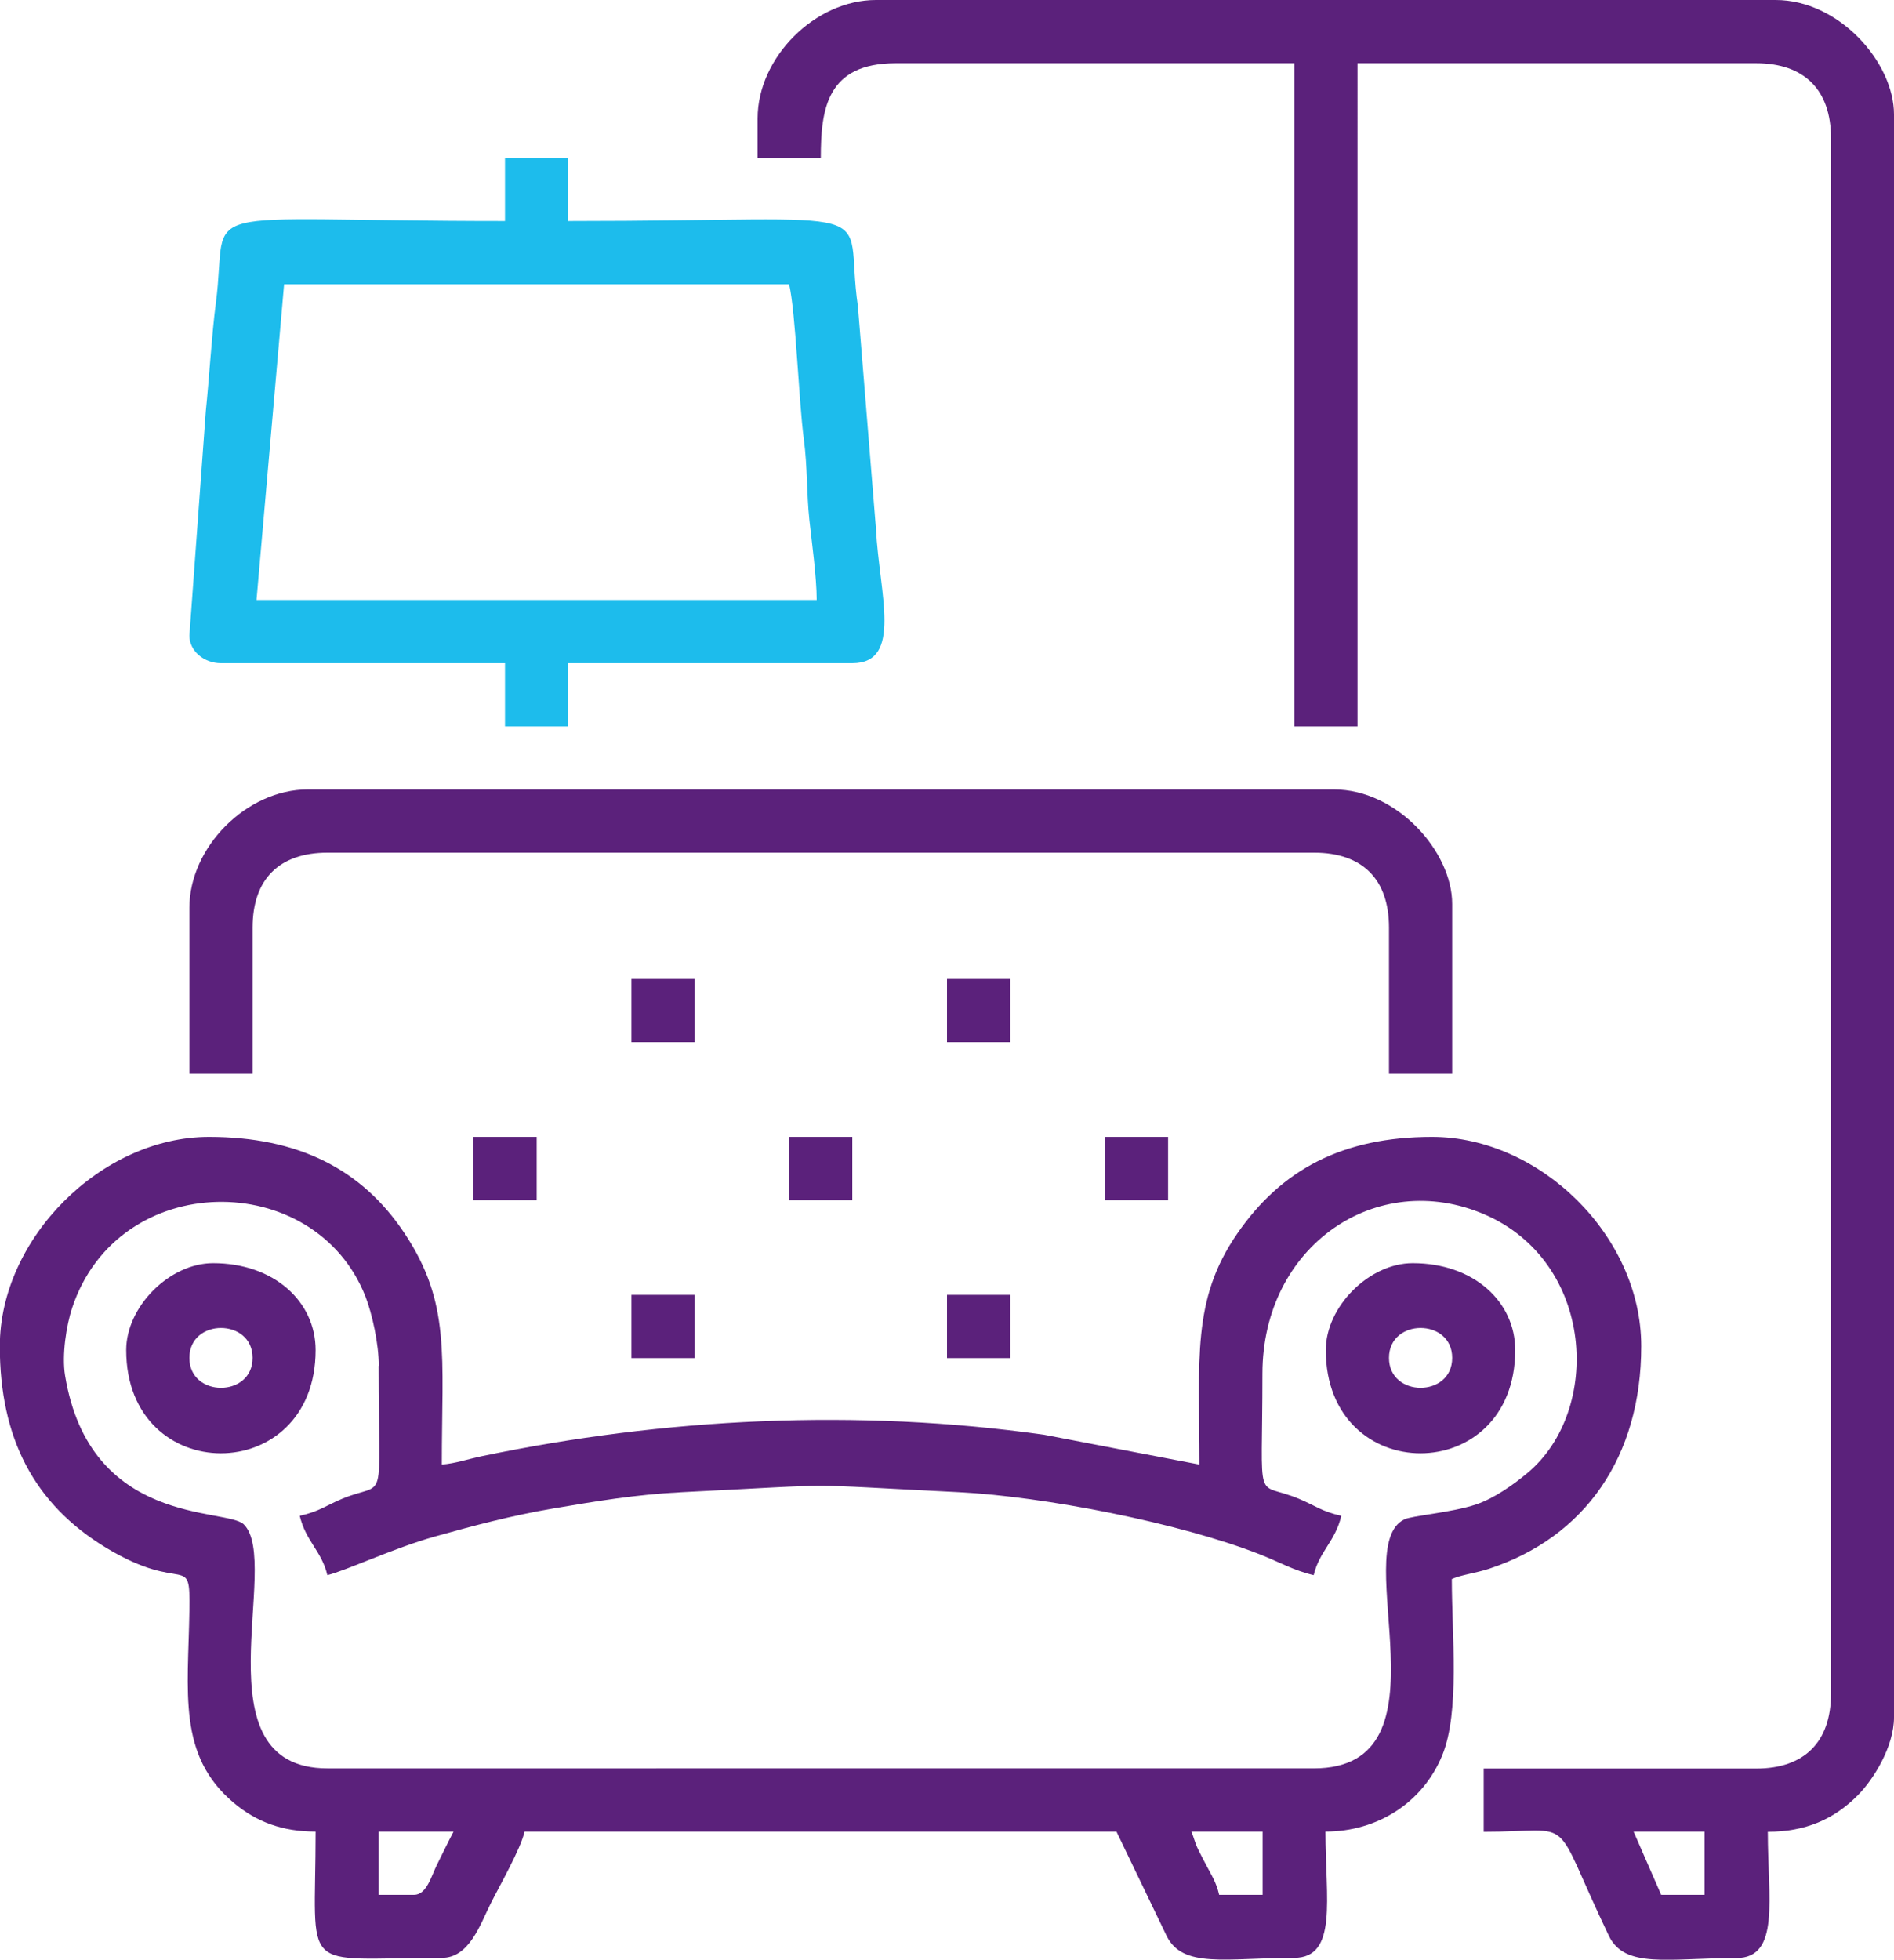 <?xml version="1.0" encoding="UTF-8"?>
<svg id="Layer_2"
  xmlns="http://www.w3.org/2000/svg" width="101.6" height="105.08" viewBox="0 0 101.6 105.08">
  <g id="Layer_1-2">
    <g>
      <path d="M63.92,98.21h3.81v3.39h-2.33c-.16-.68-.39-1.01-.71-1.62-.18-.35-.26-.49-.43-.84-.18-.38-.23-.66-.35-.92h0Zm-41.7,3.39h-1.91v-3.39h4.02c-.32,.61-.58,1.15-.92,1.84-.28,.57-.53,1.55-1.2,1.55h0Zm-1.91-28.36c0,7.84,.49,6.1-1.97,7.13-.92,.39-1.18,.66-2.26,.91,.32,1.36,1.18,1.89,1.48,3.18,.97-.23,3.58-1.46,5.76-2.07,2.11-.59,4.1-1.12,6.33-1.5,2.32-.39,4.39-.75,6.95-.88,9.1-.45,5.73-.45,14.82,0,4.59,.23,11.87,1.65,16.15,3.33,1.05,.41,1.82,.87,2.9,1.12,.3-1.28,1.16-1.81,1.48-3.18-1.08-.25-1.34-.52-2.26-.91-2.43-1.02-1.97,.66-1.97-6.71,0-6.88,6.15-11.03,11.92-8.54,5.9,2.55,6.31,10.51,2.3,13.86-.73,.61-1.78,1.36-2.76,1.69-1.32,.44-3.45,.6-3.85,.8-3.05,1.5,2.72,13.35-4.86,13.35H17.57c-7.06,0-2.43-11.04-4.49-13.08-.92-.91-8.26,.13-9.59-7.99-.18-1.09,.07-2.69,.38-3.62,2.47-7.46,13.02-7.49,15.73-.62,.36,.92,.72,2.54,.72,3.73h0Zm-20.32-1.06c0,4.91,1.82,8.46,5.7,10.81,4.22,2.55,4.52,.16,4.47,3.36-.07,4.4-.65,7.77,2.38,10.32,1.23,1.03,2.62,1.54,4.39,1.54,0,7.78-1,6.77,6.77,6.77,1.47,0,2.05-1.77,2.61-2.89,.5-1,1.61-2.93,1.83-3.88h31.75l2.68,5.57c.86,1.79,3.19,1.2,6.84,1.2,2.37,0,1.69-3.16,1.69-6.77,2.8,0,5.23-1.56,6.27-4.1,.95-2.34,.51-6.39,.51-9.44,.46-.22,1.33-.33,1.99-.55,5.17-1.7,8.17-6.02,8.17-11.94s-5.45-11.22-11.22-11.22c-4.78,0-8.08,1.74-10.46,5.2-2.44,3.54-2.02,6.7-2.02,12.37l-8.34-1.6c-10.03-1.41-20.33-.9-30.2,1.16-.75,.16-1.37,.38-2.1,.44,0-5.87,.49-8.65-2-12.4-2.3-3.46-5.73-5.17-10.49-5.17-5.77,0-11.22,5.45-11.22,11.22Z" fill="#5b217b" fill-rule="evenodd"/>
      <path d="M87.63,98.21h3.81v3.39h-2.33l-1.48-3.39h0ZM40.64,6.35v2.12h3.39c0-2.64,.33-5.08,4.02-5.08h21.38V38.95h3.39V3.39h21.38c2.59,0,4.02,1.43,4.02,4.02V90.81c0,2.6-1.43,4.02-4.02,4.02h-14.61v3.39c5.1,0,3.51-1.11,6.71,5.57,.86,1.79,3.19,1.2,6.84,1.2,2.37,0,1.69-3.16,1.69-6.77,2.03,0,3.56-.68,4.82-1.95,.84-.84,1.95-2.61,1.95-4.19V6.14c0-2.8-2.95-6.14-6.35-6.14H46.99c-3.27,0-6.35,3.08-6.35,6.35Z" fill="#5b217b" fill-rule="evenodd"/>
      <path d="M15.24,15.24h27.09c.36,1.55,.51,6.2,.79,8.31,.2,1.51,.14,2.84,.3,4.35,.12,1.11,.39,3.06,.39,4.27H13.76l1.48-16.93h0Zm11.85-3.39c-17.44,0-14.78-1.13-15.51,4.39-.22,1.68-.36,4.07-.54,5.81l-.88,12.03c0,.83,.79,1.48,1.69,1.48h15.24v3.39h3.39v-3.39h15.24c2.73,0,1.44-3.76,1.27-7.2l-.97-11.94c-.83-5.68,2.21-4.57-15.54-4.57v-3.39h-3.39v3.39Z" fill="#1dbcec" fill-rule="evenodd"/>
      <path d="M10.16,48.68v8.89h3.39v-7.83c0-2.6,1.43-4.02,4.02-4.02h52.92c2.6,0,4.02,1.43,4.02,4.02v7.83h3.39v-9.1c0-2.8-2.95-6.14-6.35-6.14H16.51c-3.27,0-6.35,3.08-6.35,6.35Z" fill="#5b217b" fill-rule="evenodd"/>
      <path d="M10.16,72.81c0-2.14,3.39-2.14,3.39,0s-3.39,2.14-3.39,0h0Zm-3.39-.42c0,7.38,10.16,7.38,10.16,0,0-2.59-2.22-4.66-5.5-4.66-2.33,0-4.66,2.33-4.66,4.66Z" fill="#5b217b" fill-rule="evenodd"/>
      <path d="M74.51,72.81c0-2.14,3.39-2.14,3.39,0s-3.39,2.14-3.39,0h0Zm-3.39-.42c0,7.38,10.16,7.38,10.16,0,0-2.59-2.22-4.66-5.5-4.66-2.33,0-4.66,2.33-4.66,4.66Z" fill="#5b217b" fill-rule="evenodd"/>
      <rect x="33.87" y="52.49" width="3.39" height="3.39" fill="#5b217b"/>
      <rect x="50.8" y="52.49" width="3.39" height="3.39" fill="#5b217b"/>
      <rect x="59.27" y="60.96" width="3.39" height="3.39" fill="#5b217b"/>
      <rect x="25.4" y="60.96" width="3.39" height="3.39" fill="#5b217b"/>
      <rect x="42.33" y="60.96" width="3.39" height="3.39" fill="#5b217b"/>
      <rect x="33.87" y="69.43" width="3.39" height="3.39" fill="#5b217b"/>
      <rect x="50.8" y="69.43" width="3.39" height="3.39" fill="#5b217b"/>
    </g>
  </g>
</svg>